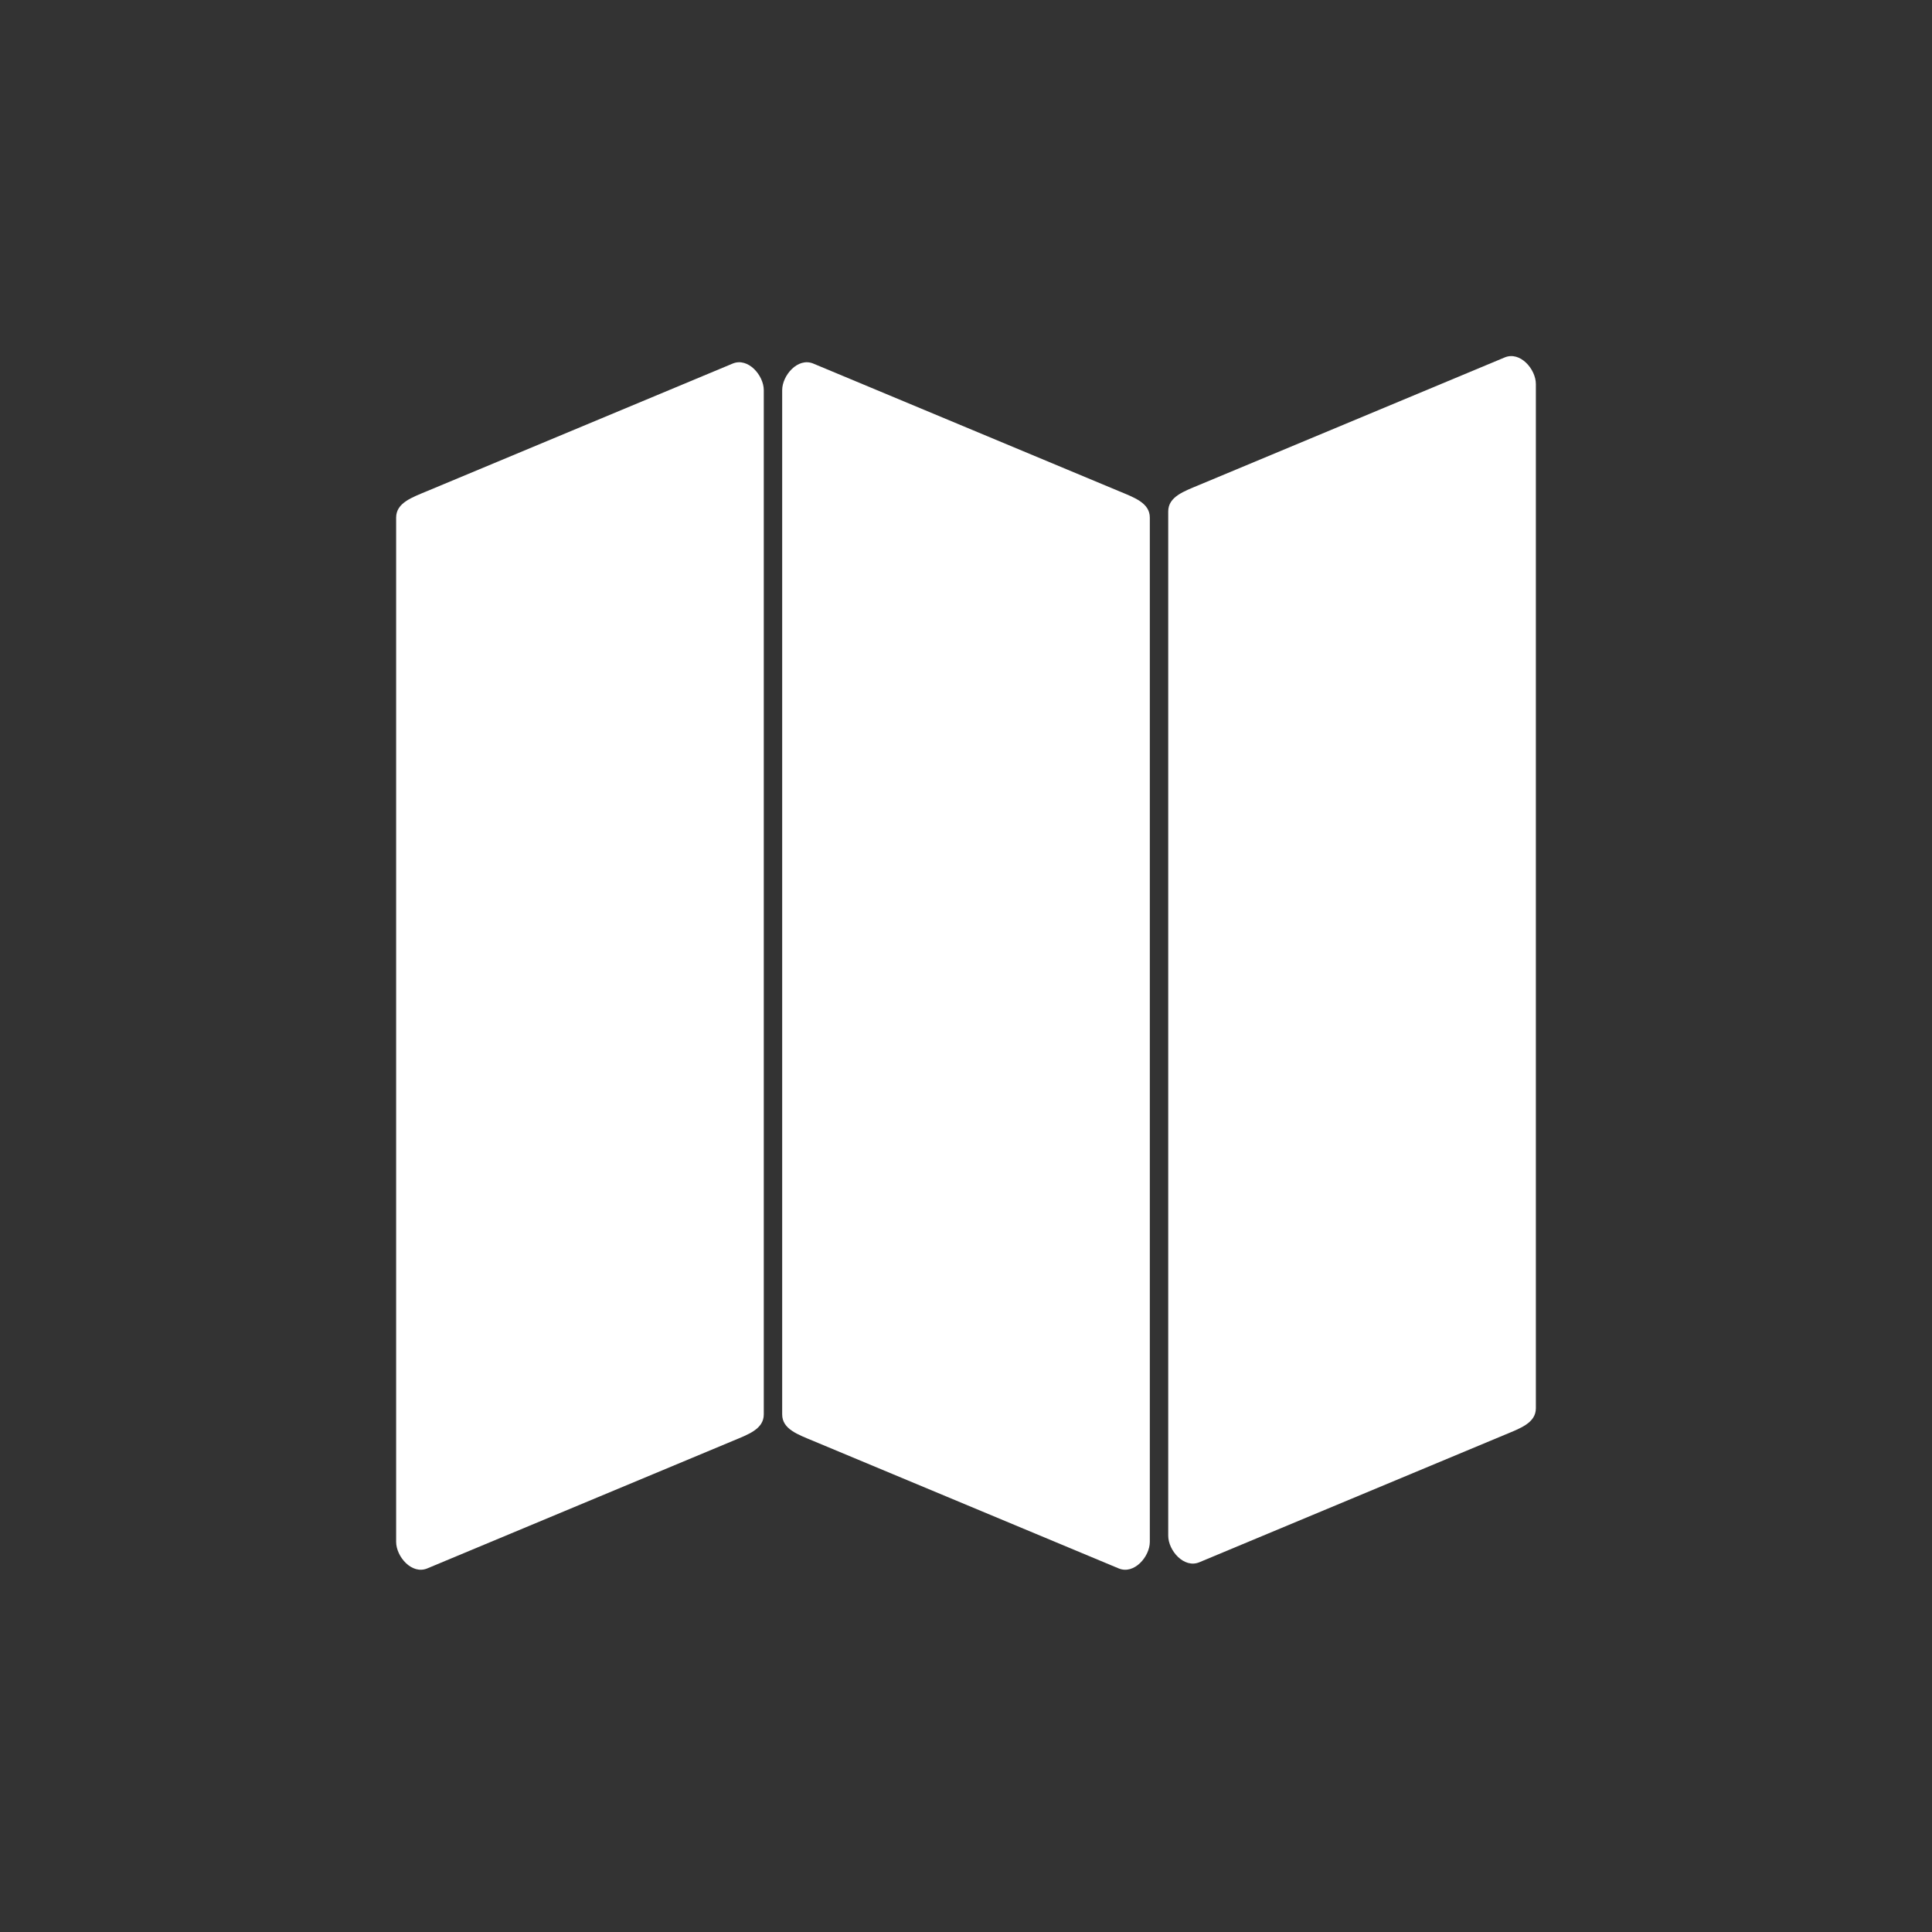 <?xml version="1.0" encoding="UTF-8" standalone="no"?>
<!-- Created with Inkscape (http://www.inkscape.org/) -->

<svg
   xmlns:dc="http://purl.org/dc/elements/1.1/"
   xmlns:cc="http://creativecommons.org/ns#"
   xmlns:rdf="http://www.w3.org/1999/02/22-rdf-syntax-ns#"
   xmlns:svg="http://www.w3.org/2000/svg"
   xmlns="http://www.w3.org/2000/svg"
   xmlns:sodipodi="http://sodipodi.sourceforge.net/DTD/sodipodi-0.dtd"
   xmlns:inkscape="http://www.inkscape.org/namespaces/inkscape"
   width="256"
   height="256"
   viewBox="0 0 67.733 67.733"
   version="1.1"
   id="svg8"
   inkscape:version="0.92.2 (5c3e80d, 2017-08-06)"
   sodipodi:docname="Map.svg">
  <rect x="0" y="0" width="67.733" height="67.733" fill="#333333" stroke="none"/>
  <defs
     id="defs2" />
  <sodipodi:namedview
     id="base"
     pagecolor="#ffffff"
     bordercolor="#666666"
     borderopacity="1.0"
     inkscape:pageopacity="0.0"
     inkscape:pageshadow="2"
     inkscape:zoom="1.9623932"
     inkscape:cx="54.799161"
     inkscape:cy="138.14078"
     inkscape:document-units="px"
     inkscape:current-layer="layer1"
     showgrid="true"
     units="px"
     showguides="true"
     inkscape:pagecheckerboard="true"
     inkscape:snap-page="false"
     inkscape:snap-center="false"
     inkscape:snap-grids="false"
     inkscape:snap-to-guides="true"
     inkscape:snap-object-midpoints="true"
     inkscape:window-width="1920"
     inkscape:window-height="1017"
     inkscape:window-x="-8"
     inkscape:window-y="-8"
     inkscape:window-maximized="1"
     inkscape:snap-others="true"
     inkscape:object-nodes="true"
     inkscape:snap-intersection-paths="false"
     inkscape:object-paths="true">
    <inkscape:grid
       type="xygrid"
       id="grid3709"
       spacingx="0.265"
       empspacing="128"
       dotted="false" />
  </sodipodi:namedview>
  <g
     inkscape:label="Ebene 1"
     inkscape:groupmode="layer"
     id="layer1"
     transform="translate(0,-229.267)">
    <rect
       style="fill:none;stroke-width:0.265"
       id="rect3717"
       width="33.867"
       height="33.867"
       x="0"
       y="263.133" />
    <rect
       style="fill:none;stroke-width:0.265"
       id="rect3722"
       width="33.867"
       height="33.867"
       x="0"
       y="263.133" />
    <rect
       style="fill:none;stroke-width:0.265"
       id="rect3724"
       width="67.733"
       height="33.867"
       x="-33.867"
       y="263.133" />
    <rect
       style="fill:none;stroke-width:0.265"
       id="rect3726"
       width="33.867"
       height="33.867"
       x="-33.867"
       y="229.267" />
    <path
       style="fill:#ffffff;fill-opacity:1;stroke:#f6ffff;stroke-width:0;stroke-linejoin:miter;stroke-miterlimit:4;stroke-dasharray:none;stroke-opacity:1"
       d="m 39.219,246.482 -10.705,-4.468 c -0.543,-0.227 -1.092,0.415 -1.092,0.931 v 35.909 c 0,0.516 0.549,0.704 1.092,0.931 l 10.705,4.468 c 0.543,0.227 1.092,-0.415 1.092,-0.931 v -35.909 c 0,-0.516 -0.549,-0.704 -1.092,-0.931 z"
       id="rect4549-9"
       inkscape:connector-curvature="0"
       sodipodi:nodetypes="sssssssss" />
    <path
       style="fill:#ffffff;fill-opacity:1;stroke:#f6ffff;stroke-width:0;stroke-linejoin:miter;stroke-miterlimit:4;stroke-dasharray:none;stroke-opacity:1"
       d="m 14.98,246.482 10.705,-4.468 c 0.543,-0.227 1.092,0.415 1.092,0.931 v 35.909 c 0,0.516 -0.549,0.704 -1.092,0.931 l -10.705,4.468 c -0.543,0.227 -1.092,-0.415 -1.092,-0.931 v -35.909 c 0,-0.516 0.549,-0.704 1.092,-0.931 z"
       id="rect4549-9-4"
       inkscape:connector-curvature="0"
       sodipodi:nodetypes="sssssssss" />
    <path
       style="fill:#ffffff;fill-opacity:1;stroke:#f6ffff;stroke-width:0;stroke-linejoin:miter;stroke-miterlimit:4;stroke-dasharray:none;stroke-opacity:1"
       d="m 42.048,246.266 10.705,-4.468 c 0.543,-0.227 1.092,0.415 1.092,0.931 v 35.909 c 0,0.516 -0.549,0.704 -1.092,0.931 l -10.705,4.468 c -0.543,0.227 -1.092,-0.415 -1.092,-0.931 v -35.909 c 0,-0.516 0.549,-0.704 1.092,-0.931 z"
       id="rect4549-9-4-6"
       inkscape:connector-curvature="0"
       sodipodi:nodetypes="sssssssss" />
  </g>
</svg>
